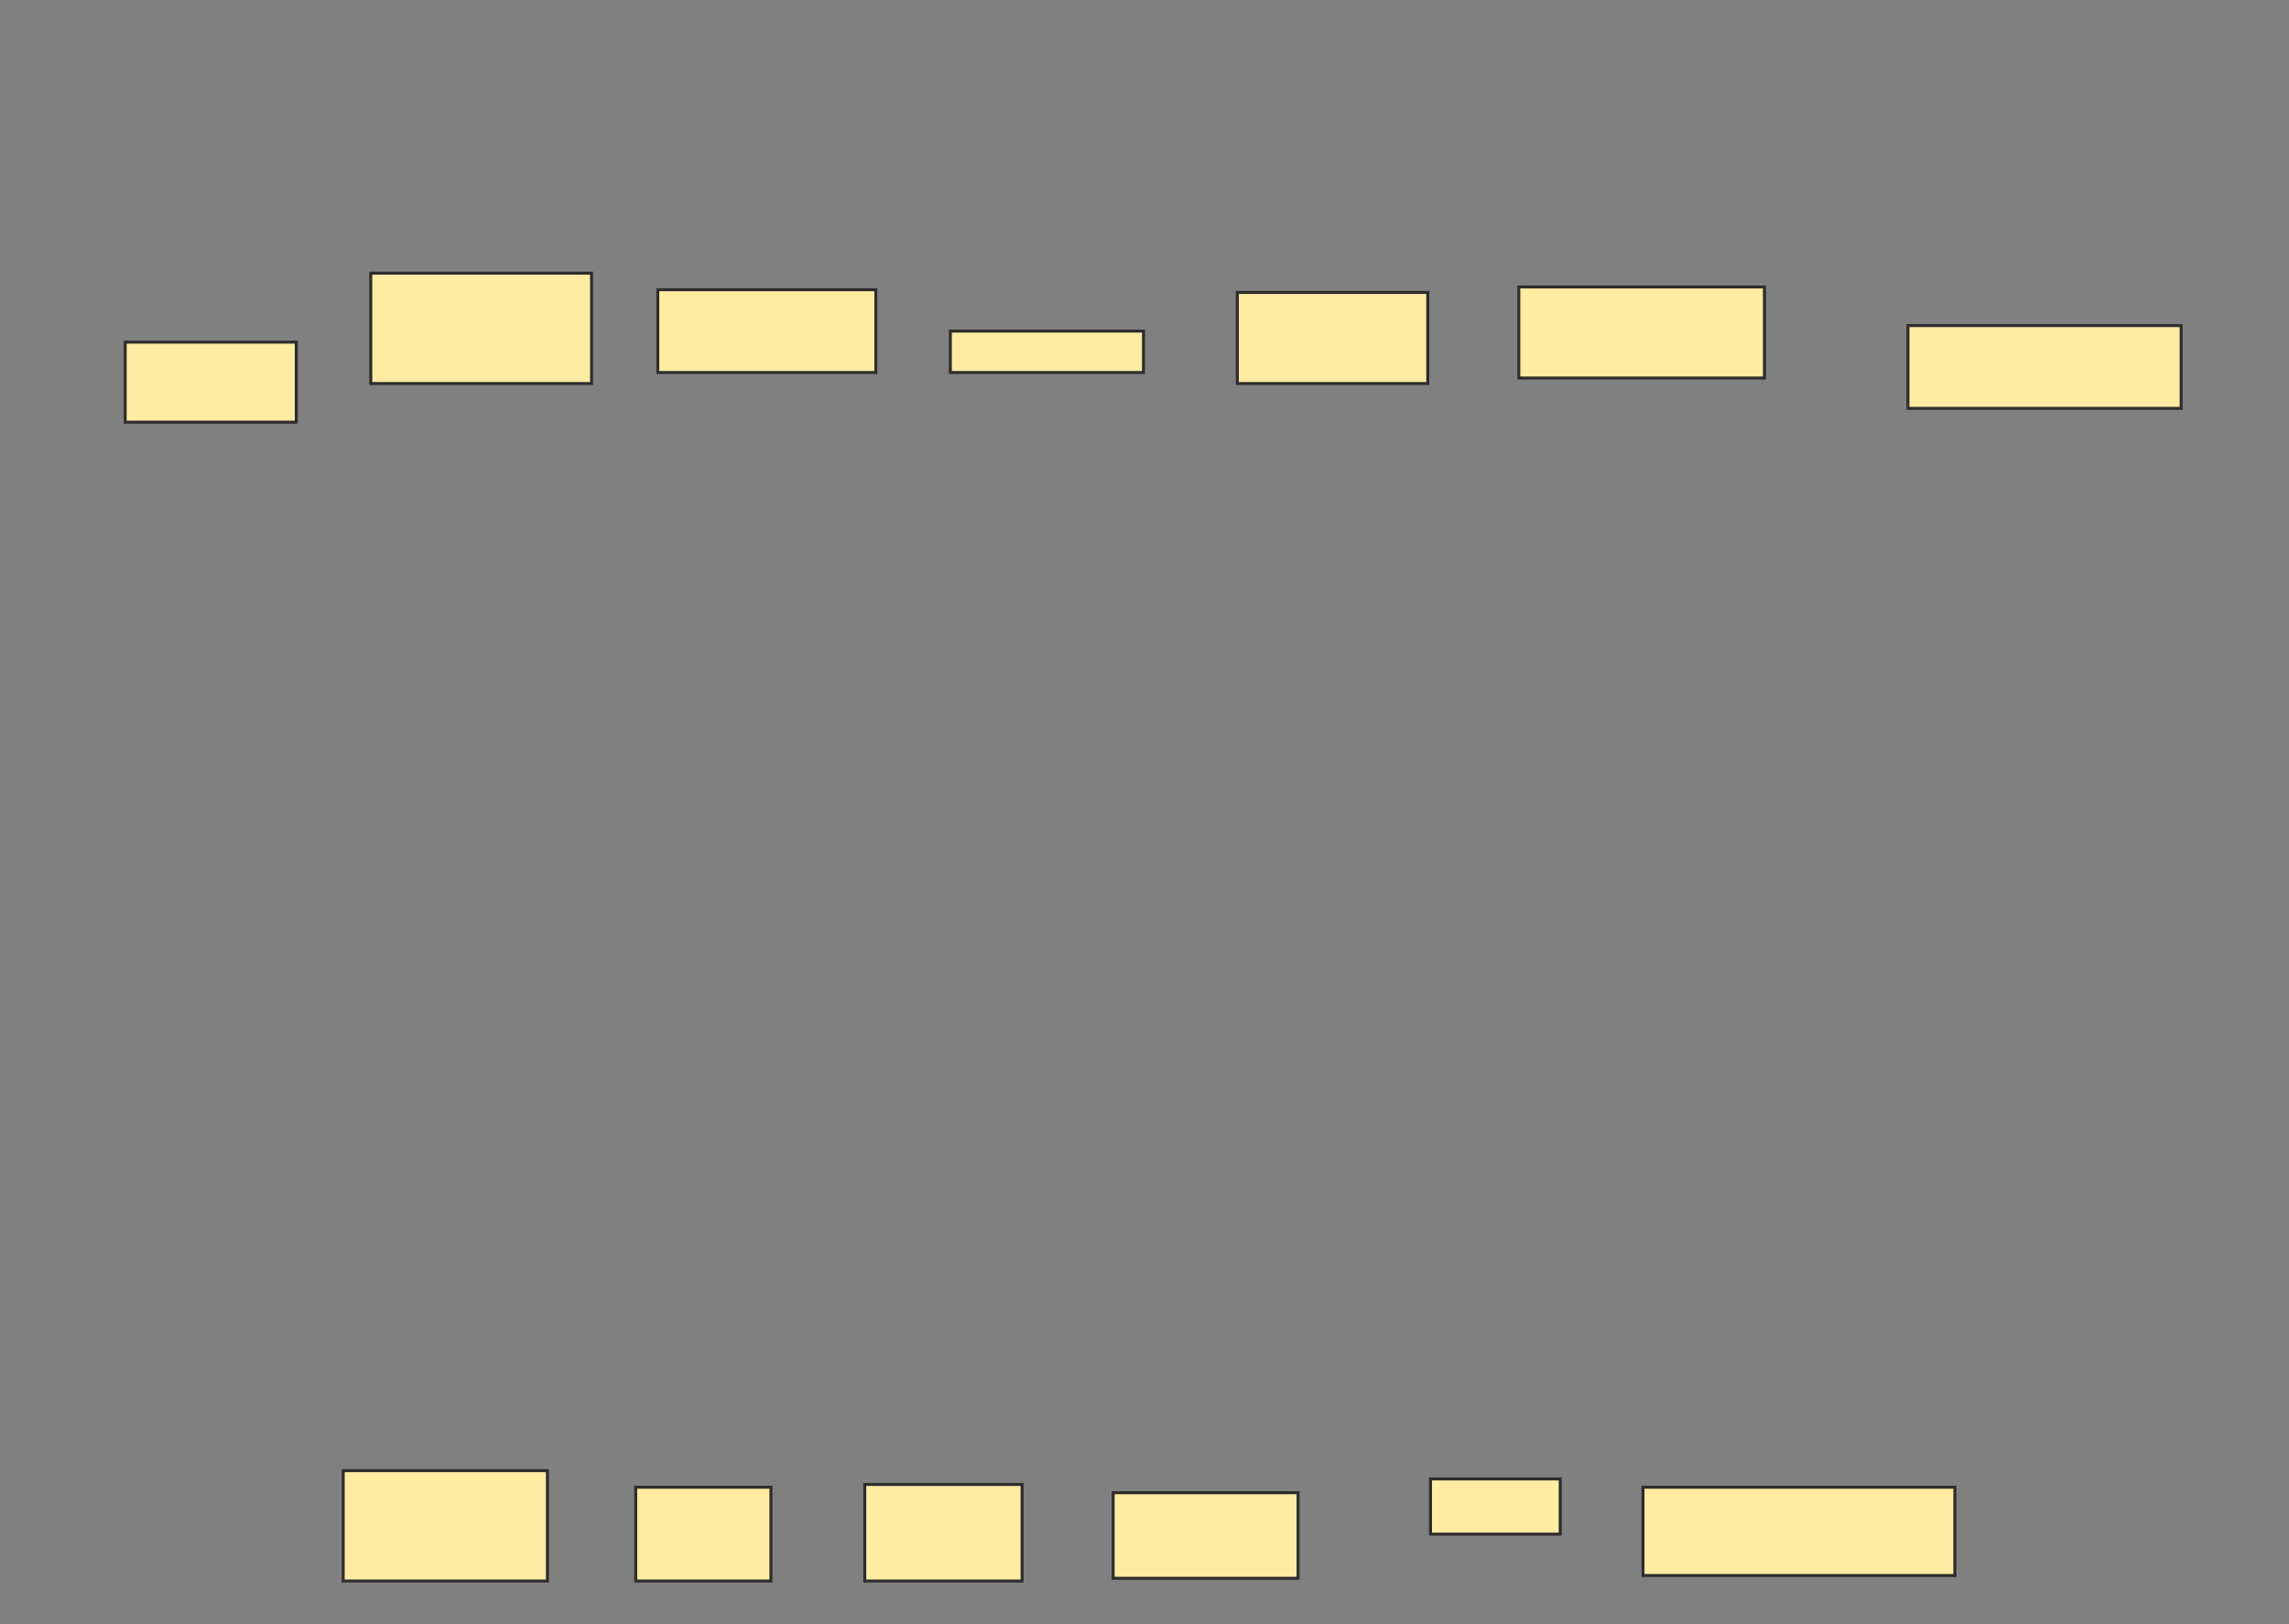 <svg xmlns="http://www.w3.org/2000/svg" width="768" height="545">
 <rect width="100%" height="100%" fill="#808080" stroke="none"/>
 <!-- Created with Image Occlusion Enhanced -->
 <g>
  <title>Labels</title>
 </g>
 <g>
  <title>Masks</title>
  <rect id="9c0923b007a44d00abe4723b8df33200-oa-1" height="26.852" width="57.407" y="114.815" x="42" stroke="#2D2D2D" fill="#FFEBA2"/>
  <rect id="9c0923b007a44d00abe4723b8df33200-oa-2" height="37.037" width="74.074" y="91.667" x="124.407" stroke="#2D2D2D" fill="#FFEBA2"/>
  <rect id="9c0923b007a44d00abe4723b8df33200-oa-3" height="27.778" width="73.148" y="97.222" x="220.704" stroke="#2D2D2D" fill="#FFEBA2"/>
  <rect id="9c0923b007a44d00abe4723b8df33200-oa-4" height="13.889" width="64.815" y="111.111" x="318.852" stroke="#2D2D2D" fill="#FFEBA2"/>
  <rect id="9c0923b007a44d00abe4723b8df33200-oa-5" height="30.556" width="63.889" y="98.148" x="415.148" stroke="#2D2D2D" fill="#FFEBA2"/>
  <rect id="9c0923b007a44d00abe4723b8df33200-oa-6" height="30.556" width="82.407" y="96.296" x="509.593" stroke="#2D2D2D" fill="#FFEBA2"/>
  <rect id="9c0923b007a44d00abe4723b8df33200-oa-7" height="27.778" width="91.667" y="109.259" x="640.148" stroke="#2D2D2D" fill="#FFEBA2"/>
  <rect id="9c0923b007a44d00abe4723b8df33200-oa-8" height="37.037" width="68.519" y="493.519" x="115.148" stroke="#2D2D2D" fill="#FFEBA2"/>
  <rect id="9c0923b007a44d00abe4723b8df33200-oa-9" height="31.481" width="45.37" y="499.074" x="213.296" stroke="#2D2D2D" fill="#FFEBA2"/>
  <rect id="9c0923b007a44d00abe4723b8df33200-oa-10" height="32.407" width="52.778" y="498.148" x="290.148" stroke="#2D2D2D" fill="#FFEBA2"/>
  <rect id="9c0923b007a44d00abe4723b8df33200-oa-11" height="28.704" width="62.037" y="500.926" x="373.481" stroke="#2D2D2D" fill="#FFEBA2"/>
  <rect id="9c0923b007a44d00abe4723b8df33200-oa-12" height="18.519" width="43.519" y="496.296" x="479.963" stroke="#2D2D2D" fill="#FFEBA2"/>
  <rect id="9c0923b007a44d00abe4723b8df33200-oa-13" height="29.63" width="104.63" y="499.074" x="551.259" stroke="#2D2D2D" fill="#FFEBA2"/>
 </g>
</svg>